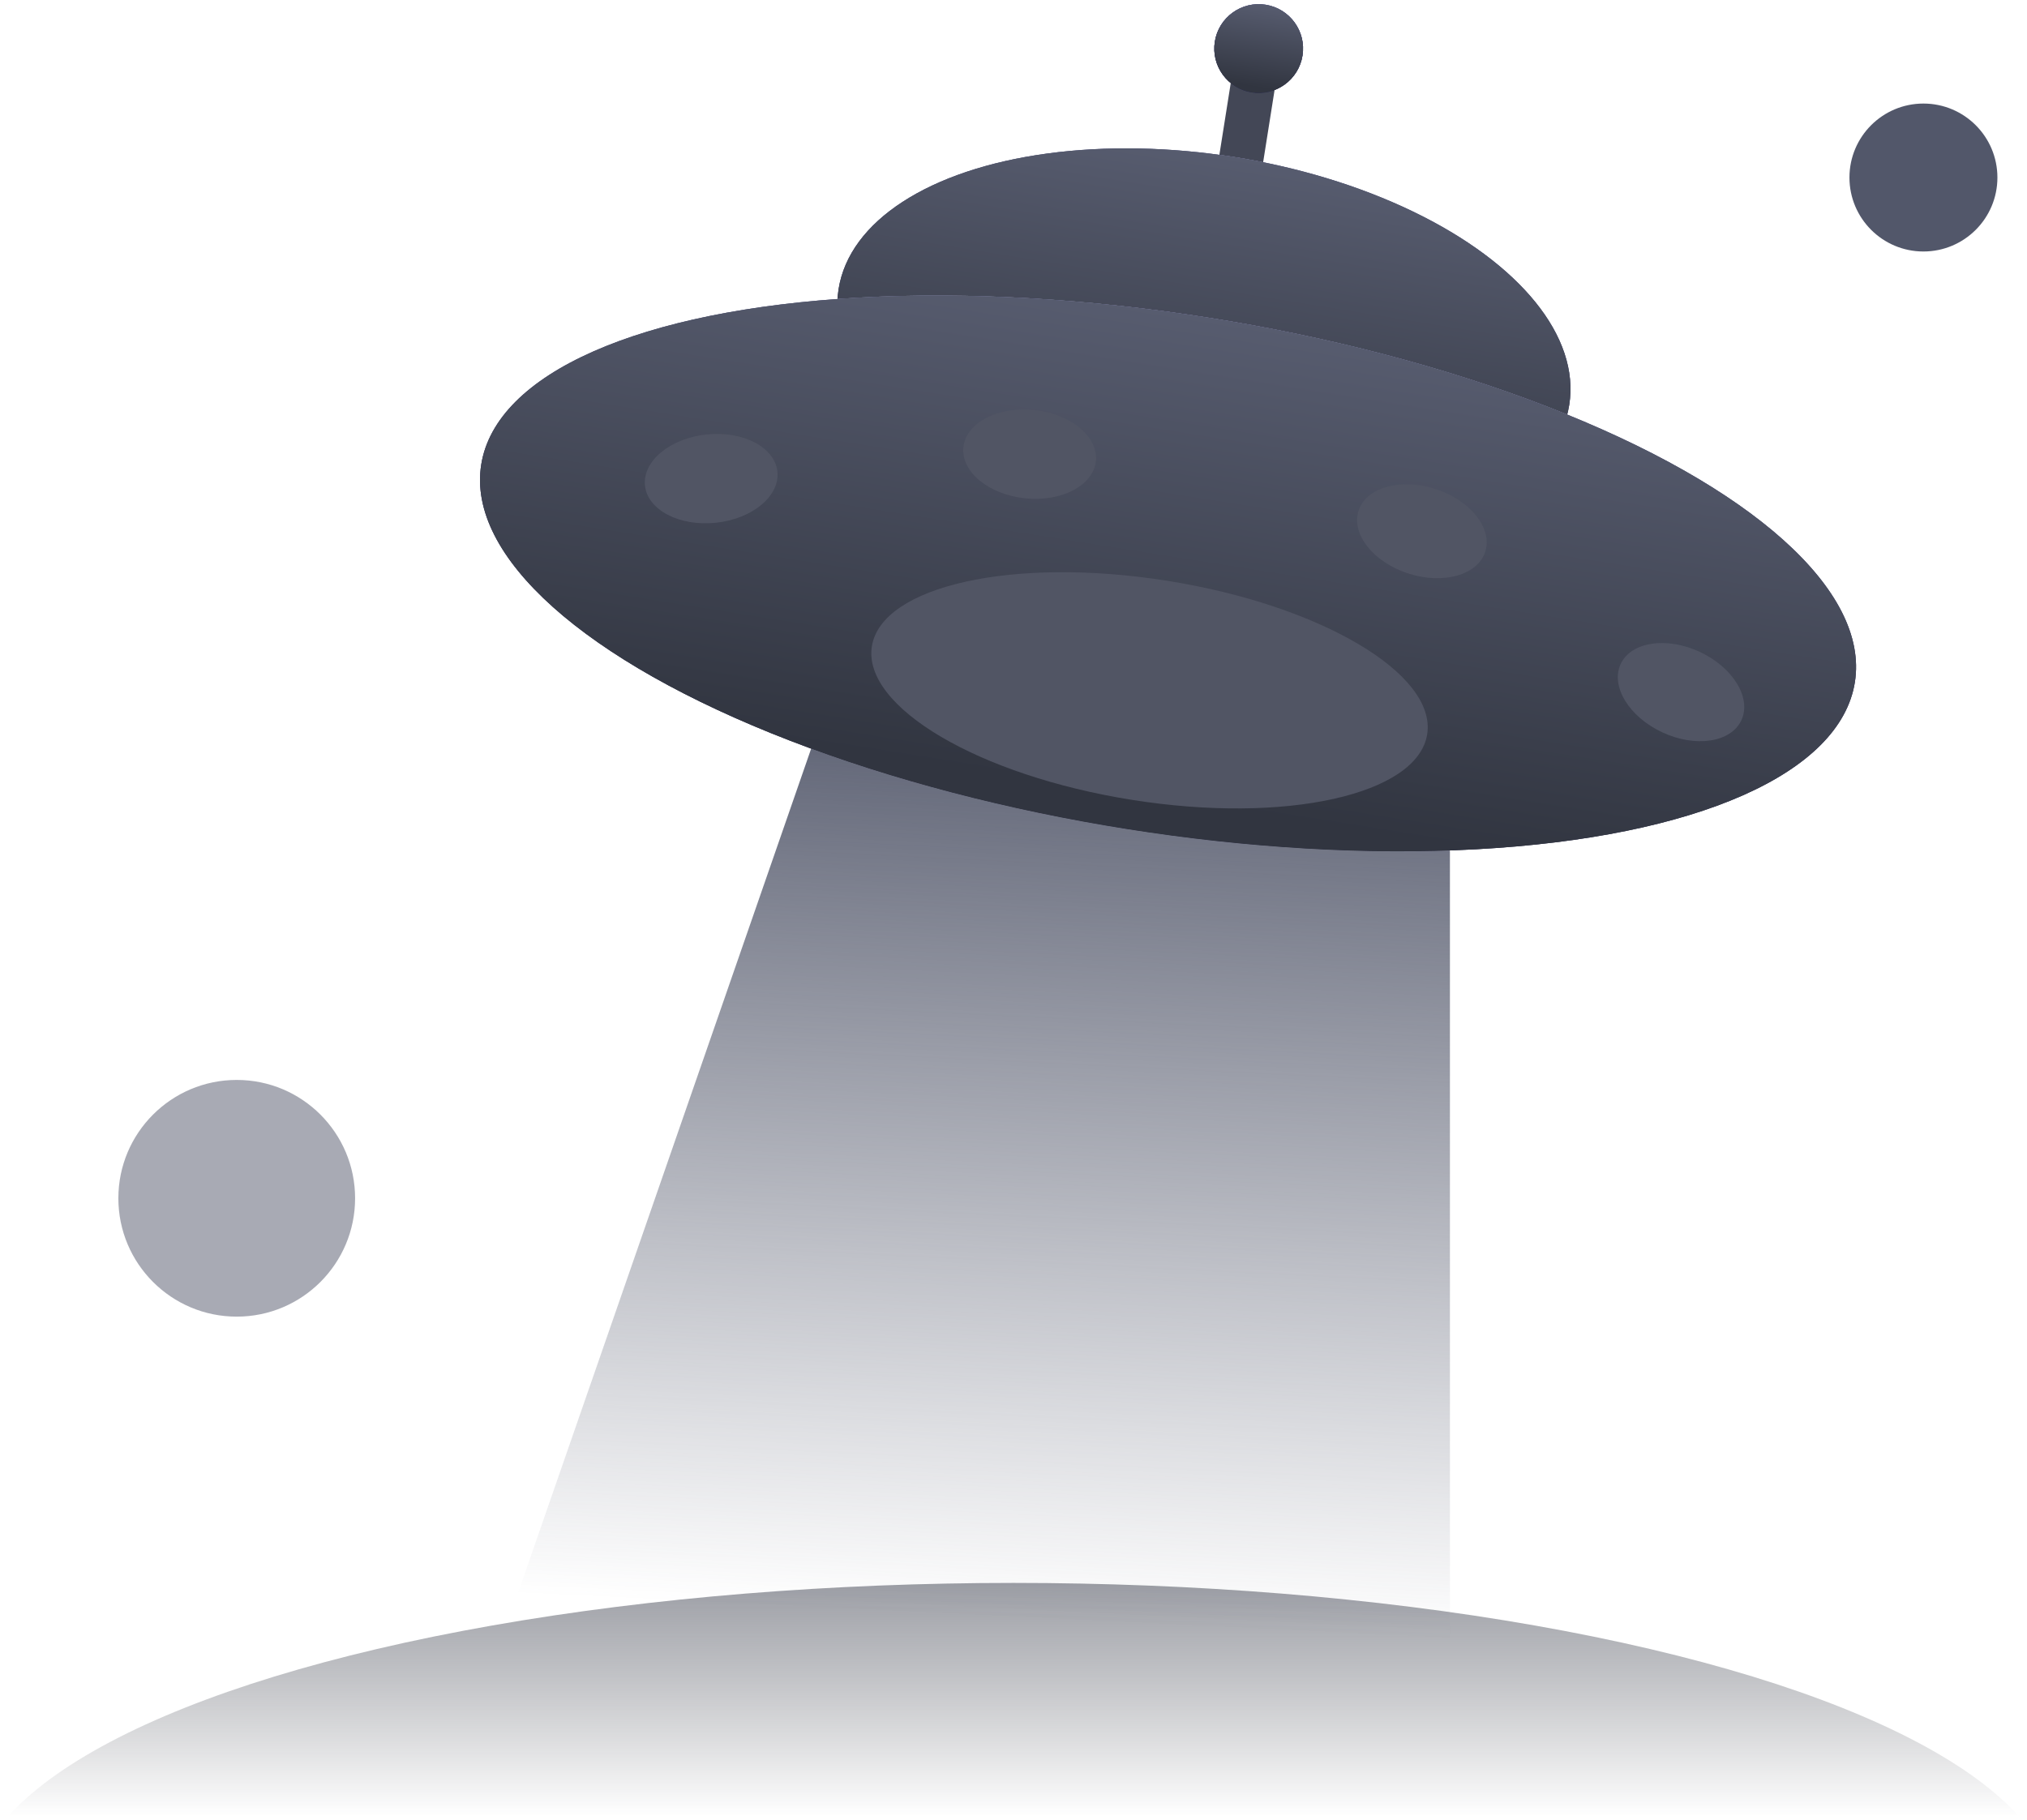 <svg width="137" height="123" viewBox="0 0 137 123" xmlns="http://www.w3.org/2000/svg" xmlns:xlink="http://www.w3.org/1999/xlink">
    <defs>
        <linearGradient x1="50%" y1="0%" x2="50%" y2="36.766%" id="a">
            <stop stop-color="#3B3F4D" offset="0%"/>
            <stop stop-color="#262932" stop-opacity="0" offset="100%"/>
        </linearGradient>
        <linearGradient x1="50%" y1="0%" x2="57.419%" y2="85.676%" id="b">
            <stop stop-color="#52576A" offset="0%"/>
            <stop stop-color="#52576A" stop-opacity="0" offset="100%"/>
        </linearGradient>
        <linearGradient x1="50%" y1="0%" x2="50%" y2="93.328%" id="d">
            <stop stop-color="#4B4C81" offset="0%"/>
            <stop stop-color="#212244" offset="100%"/>
        </linearGradient>
        <linearGradient x1="50%" y1="0%" x2="50%" y2="93.328%" id="e">
            <stop stop-color="#575C6F" offset="0%"/>
            <stop stop-color="#313540" offset="100%"/>
        </linearGradient>
        <linearGradient x1="50%" y1="0%" x2="50%" y2="93.328%" id="g">
            <stop stop-color="#4B4C81" offset="0%"/>
            <stop stop-color="#212244" offset="100%"/>
        </linearGradient>
        <linearGradient x1="50%" y1="0%" x2="50%" y2="93.328%" id="h">
            <stop stop-color="#575C6F" offset="0%"/>
            <stop stop-color="#313540" offset="100%"/>
        </linearGradient>
        <linearGradient x1="50%" y1="0%" x2="50%" y2="93.328%" id="j">
            <stop stop-color="#4B4C81" offset="0%"/>
            <stop stop-color="#212244" offset="100%"/>
        </linearGradient>
        <linearGradient x1="50%" y1="0%" x2="50%" y2="93.328%" id="k">
            <stop stop-color="#575C6F" offset="0%"/>
            <stop stop-color="#313540" offset="100%"/>
        </linearGradient>
        <ellipse id="f" cx="47" cy="23.5" rx="25" ry="13"/>
        <ellipse id="i" cx="47" cy="39" rx="47" ry="17.5"/>
        <circle id="c" cx="3" cy="3" r="3"/>
    </defs>
    <g transform="translate(-2 -8)" fill="none" fill-rule="evenodd">
        <ellipse fill="url(#a)" opacity=".5" cx="70.5" cy="136.5" rx="70.5" ry="21.5"/>
        <g transform="translate(10)">
            <circle fill="#52576A" opacity=".5" cx="8" cy="89" r="8"/>
            <circle fill="#52576A" cx="122" cy="20" r="5"/>
            <path fill="url(#b)" d="m27.306 46.316-14.883 75.562 65.846-2.103L68.23 48.356z" transform="rotate(8 11.023 208.757)"/>
            <g transform="rotate(9 9.663 195.008)">
                <path fill="#434756" d="M46 5.5h3v8h-3z"/>
                <g transform="translate(44.5)">
                    <use fill="#47487B" xlink:href="#c"/>
                    <use fill="url(#d)" xlink:href="#c"/>
                    <use fill="url(#e)" xlink:href="#c"/>
                </g>
                <use fill="#D8D8D8" xlink:href="#f"/>
                <use fill="url(#g)" xlink:href="#f"/>
                <use fill="url(#h)" xlink:href="#f"/>
                <use fill="#D8D8D8" xlink:href="#i"/>
                <use fill="url(#j)" xlink:href="#i"/>
                <use fill="url(#k)" xlink:href="#i"/>
                <ellipse fill="#515564" transform="matrix(1 0 0 -1 0 94)" cx="47" cy="47" rx="19" ry="7.5"/>
                <ellipse fill="#515564" transform="rotate(-15 15.5 37.5)" cx="15.5" cy="37.5" rx="4.5" ry="3"/>
                <ellipse fill="#515564" transform="scale(-1 1) rotate(-16 0 628.518)" cx="82.5" cy="41.5" rx="4.5" ry="3"/>
                <ellipse fill="#515564" transform="rotate(-3 36.5 32.5)" cx="36.5" cy="32.5" rx="4.5" ry="3"/>
                <ellipse fill="#515564" transform="rotate(9 63.5 33.5)" cx="63.5" cy="33.5" rx="4.5" ry="3"/>
            </g>
        </g>
    </g>
</svg>
